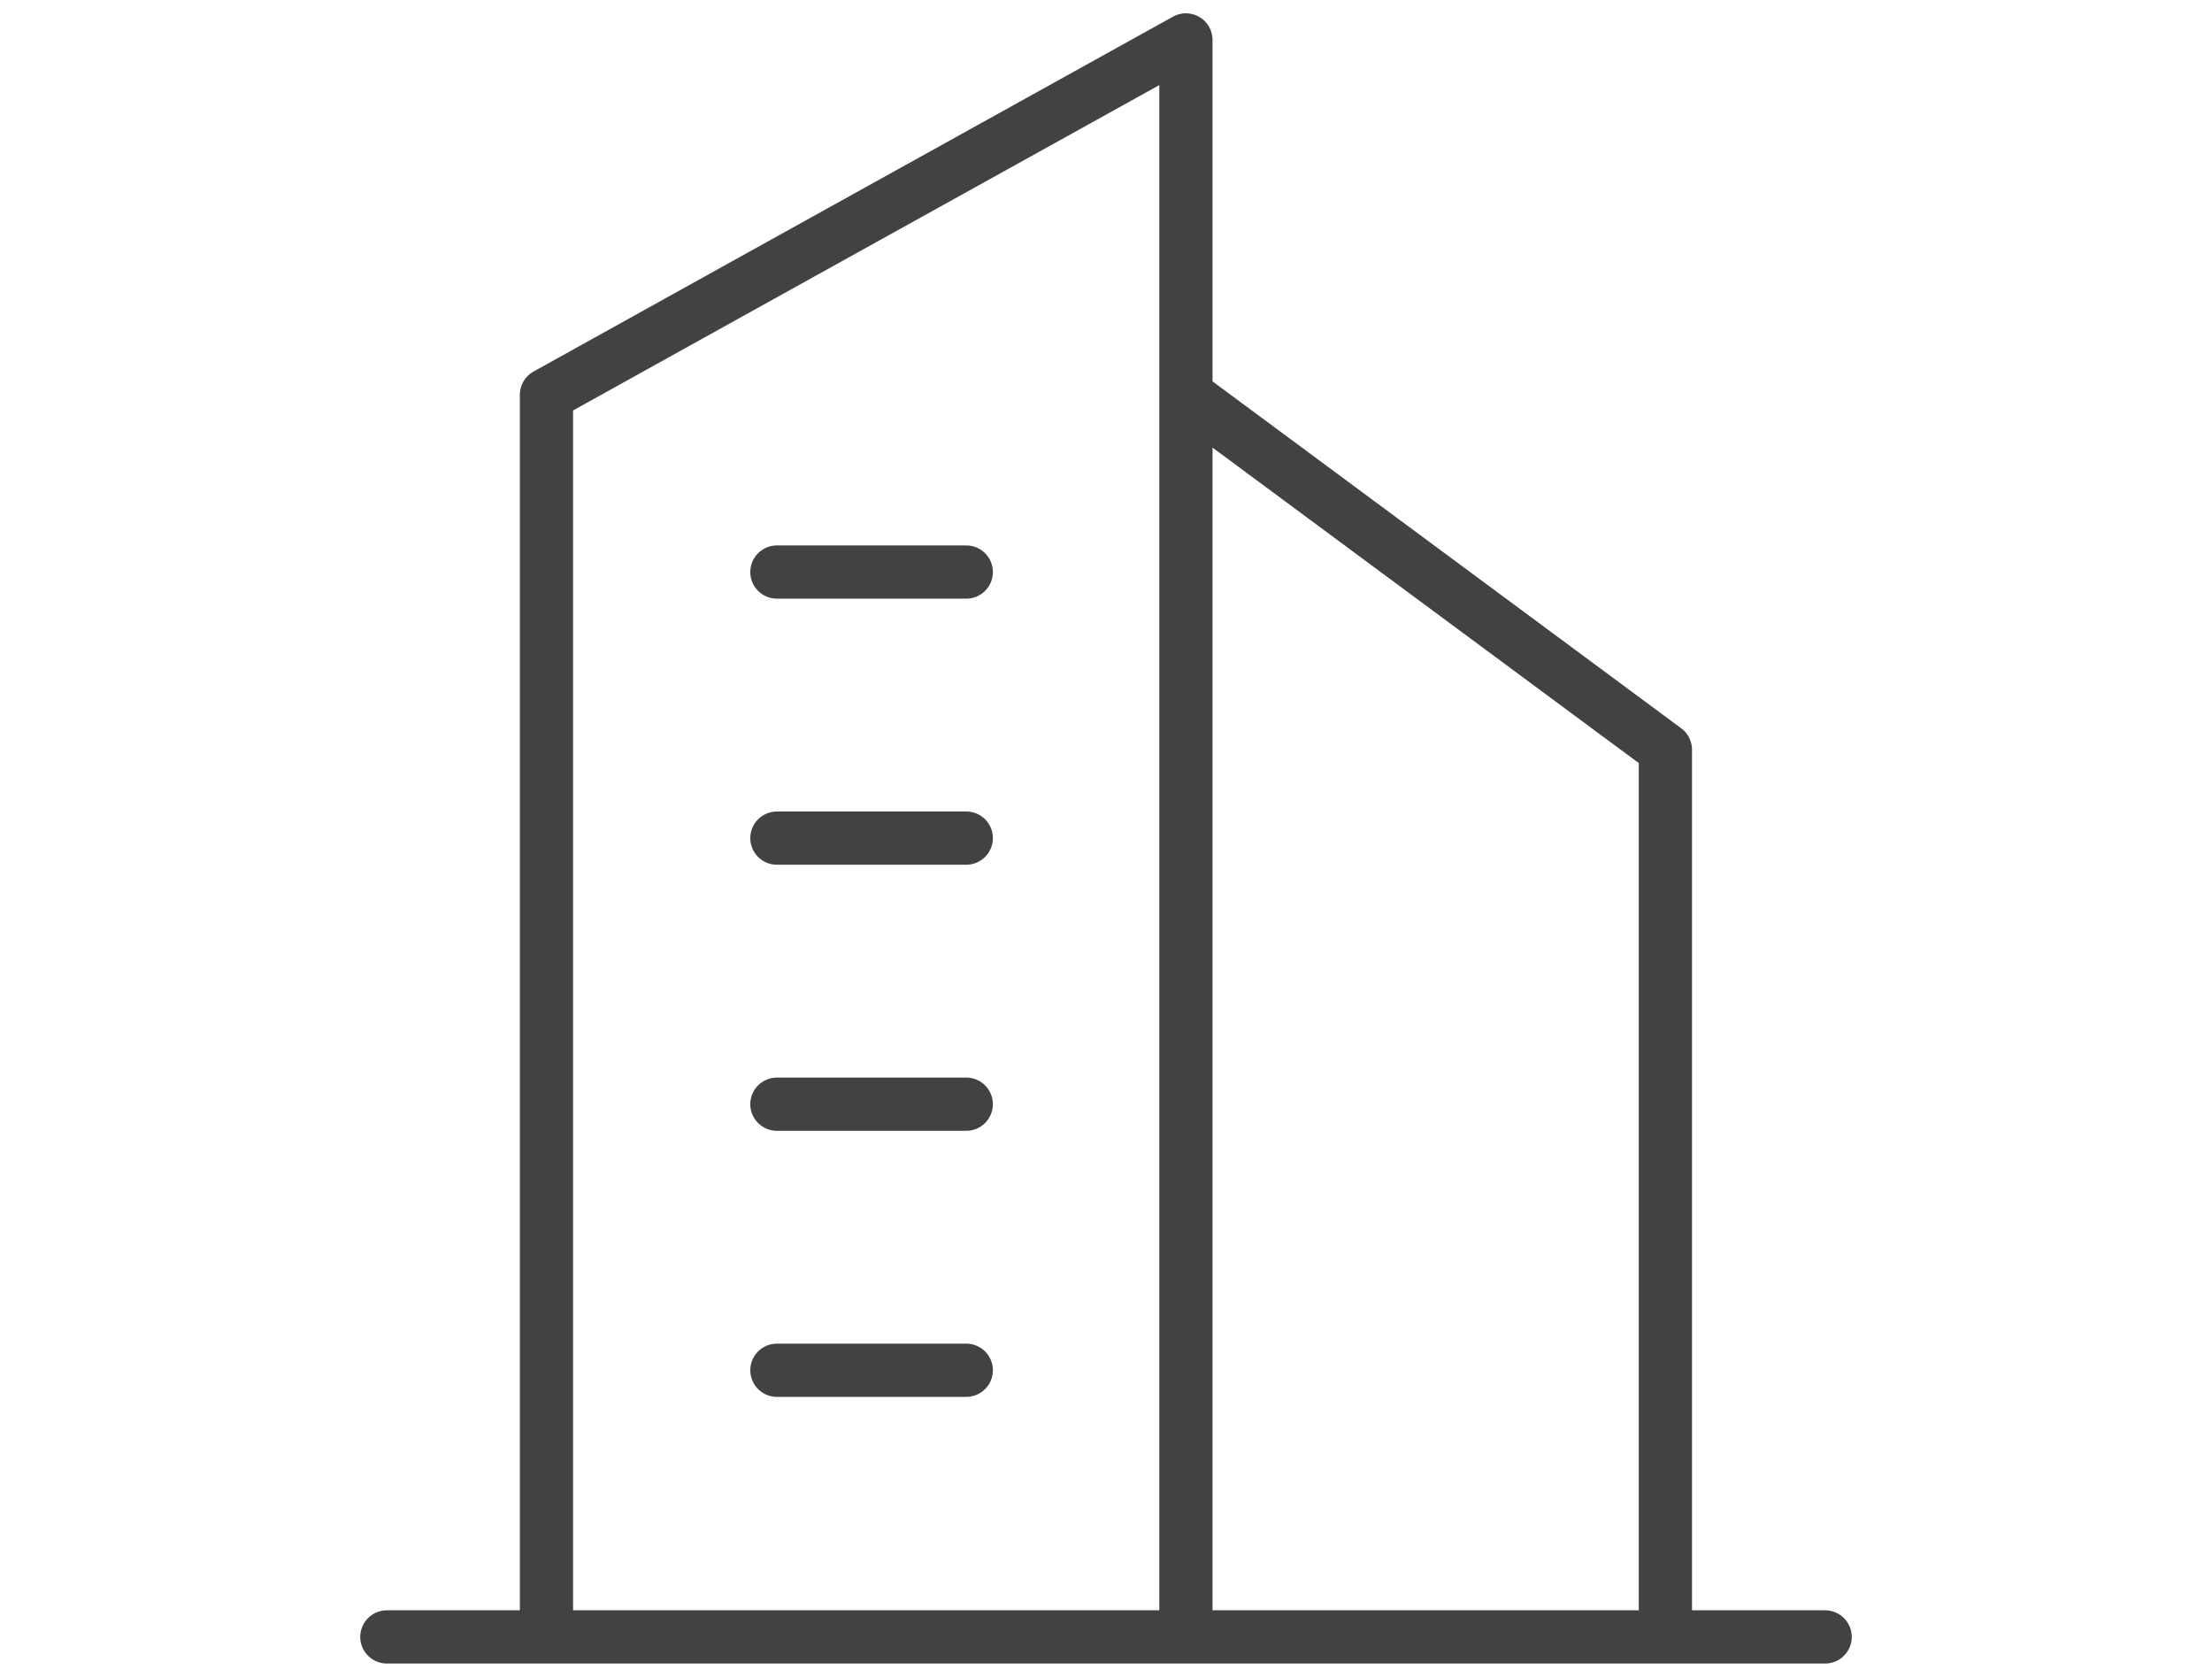<svg xmlns="http://www.w3.org/2000/svg" width="45.534" height="34.511" viewBox="0 0 28.534 31.511">
  <path id="Path_665" data-name="Path 665" d="M1,31.011H28.034M4,31.011V7.669l3.747-2.08L16.019,1V31.011m9.012,0V14.338L16.019,7.669M8.331,11h3.56m0,5H8.331m3.56,5H8.331m3.56,5H8.331" transform="translate(-0.25 -0.25)" fill="none" stroke="#424242" stroke-linecap="round" stroke-linejoin="round" stroke-width="1"/>
</svg>
